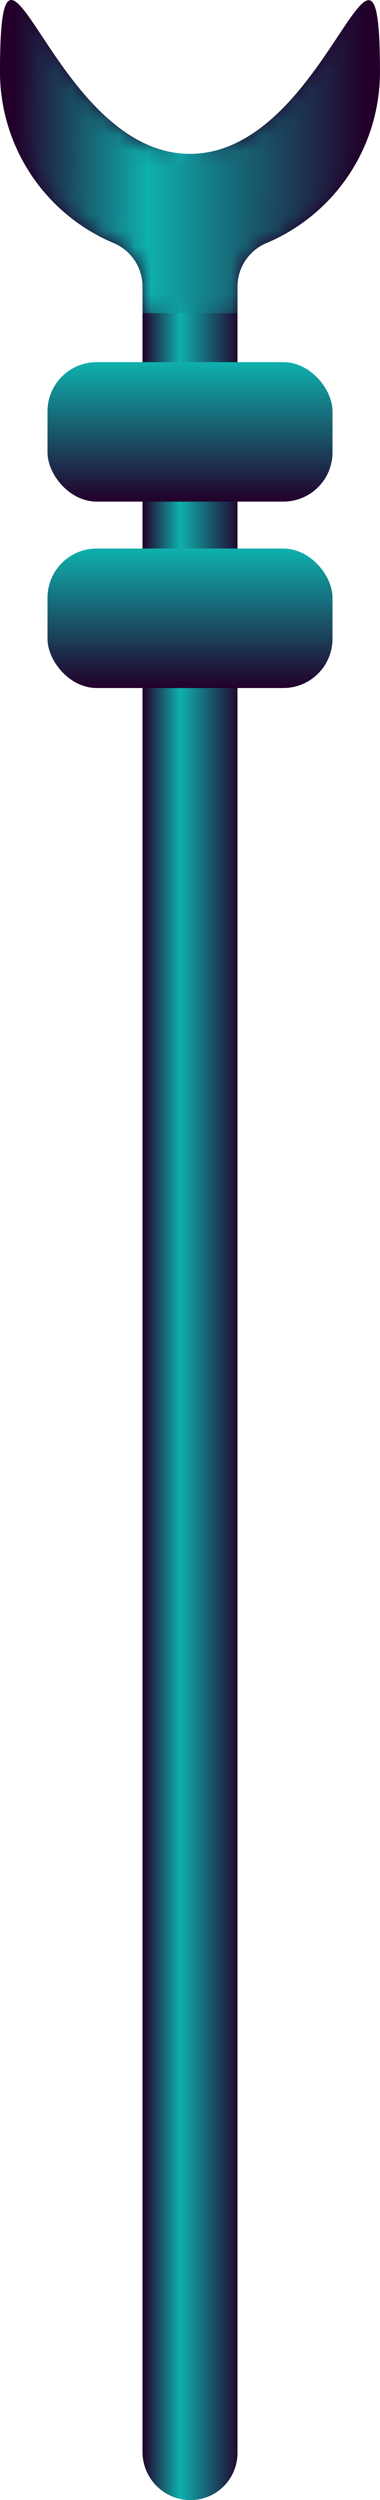 <svg id="Layer_1" data-name="Layer 1" xmlns="http://www.w3.org/2000/svg" xmlns:xlink="http://www.w3.org/1999/xlink" viewBox="0 0 23.908 157.137"><defs><style>.cls-1{fill:url(#linear-gradient);}.cls-2{fill:url(#linear-gradient-2);}.cls-3{mask:url(#mask);}.cls-4{fill:url(#linear-gradient-3);}.cls-5{fill:url(#linear-gradient-4);}.cls-6{fill:url(#linear-gradient-5);}</style><linearGradient id="linear-gradient" x1="98.649" y1="47.779" x2="98.649" y2="29.496" gradientUnits="userSpaceOnUse"><stop offset="0"/><stop offset="0.383" stop-color="#fff"/><stop offset="1"/></linearGradient><linearGradient id="linear-gradient-2" x1="95.662" y1="107.357" x2="101.853" y2="107.357" gradientUnits="userSpaceOnUse"><stop offset="0" stop-color="#22002a"/><stop offset="0.383" stop-color="#0fb0ad"/><stop offset="1" stop-color="#22002a"/></linearGradient><mask id="mask" x="0" y="0" width="23.908" height="19.695" maskUnits="userSpaceOnUse"><g transform="translate(-86.695 -28.788)"><path class="cls-1" d="M95.66,46.754a2.97,2.97,0,0,0-1.85-2.7,11.684,11.684,0,0,1-7.116-10.7c0-12.679,3.215,5.108,11.954,5.108S110.6,20.669,110.6,33.377a11.667,11.667,0,0,1-7.115,10.676,2.971,2.971,0,0,0-1.85,2.7v1.729H95.66Z"/></g></mask><linearGradient id="linear-gradient-3" x1="87.512" y1="38.538" x2="109.708" y2="38.688" xlink:href="#linear-gradient-2"/><linearGradient id="linear-gradient-4" x1="11.954" y1="31.528" x2="11.954" y2="22.762" gradientUnits="userSpaceOnUse"><stop offset="0" stop-color="#22002a"/><stop offset="0.999" stop-color="#0fb0ad"/></linearGradient><linearGradient id="linear-gradient-5" x1="11.954" y1="43.244" x2="11.954" y2="34.478" xlink:href="#linear-gradient-4"/></defs><title>EFHB</title><g id="EPHB"><path class="cls-2" d="M110.6,33.377c0-12.708-3.215,5.08-11.954,5.08S86.695,20.669,86.695,33.348a11.684,11.684,0,0,0,7.116,10.7,2.97,2.97,0,0,1,1.85,2.7V182.878a3.03,3.03,0,0,0,2.7,3.034A2.964,2.964,0,0,0,101.637,183V46.754a2.971,2.971,0,0,1,1.85-2.7A11.667,11.667,0,0,0,110.6,33.377Z" transform="translate(-86.695 -28.788)"/><g class="cls-3"><path class="cls-4" d="M95.66,46.754a2.97,2.97,0,0,0-1.85-2.7,11.684,11.684,0,0,1-7.116-10.7c0-12.679,3.215,5.108,11.954,5.108S110.6,20.669,110.6,33.377a11.667,11.667,0,0,1-7.115,10.676,2.971,2.971,0,0,0-1.85,2.7v1.729H95.66Z" transform="translate(-86.695 -28.788)"/></g><rect class="cls-5" x="2.989" y="22.762" width="17.931" height="8.766" rx="3.094" ry="3.094"/><rect class="cls-6" x="2.989" y="34.478" width="17.931" height="8.766" rx="3.094" ry="3.094"/></g></svg>
